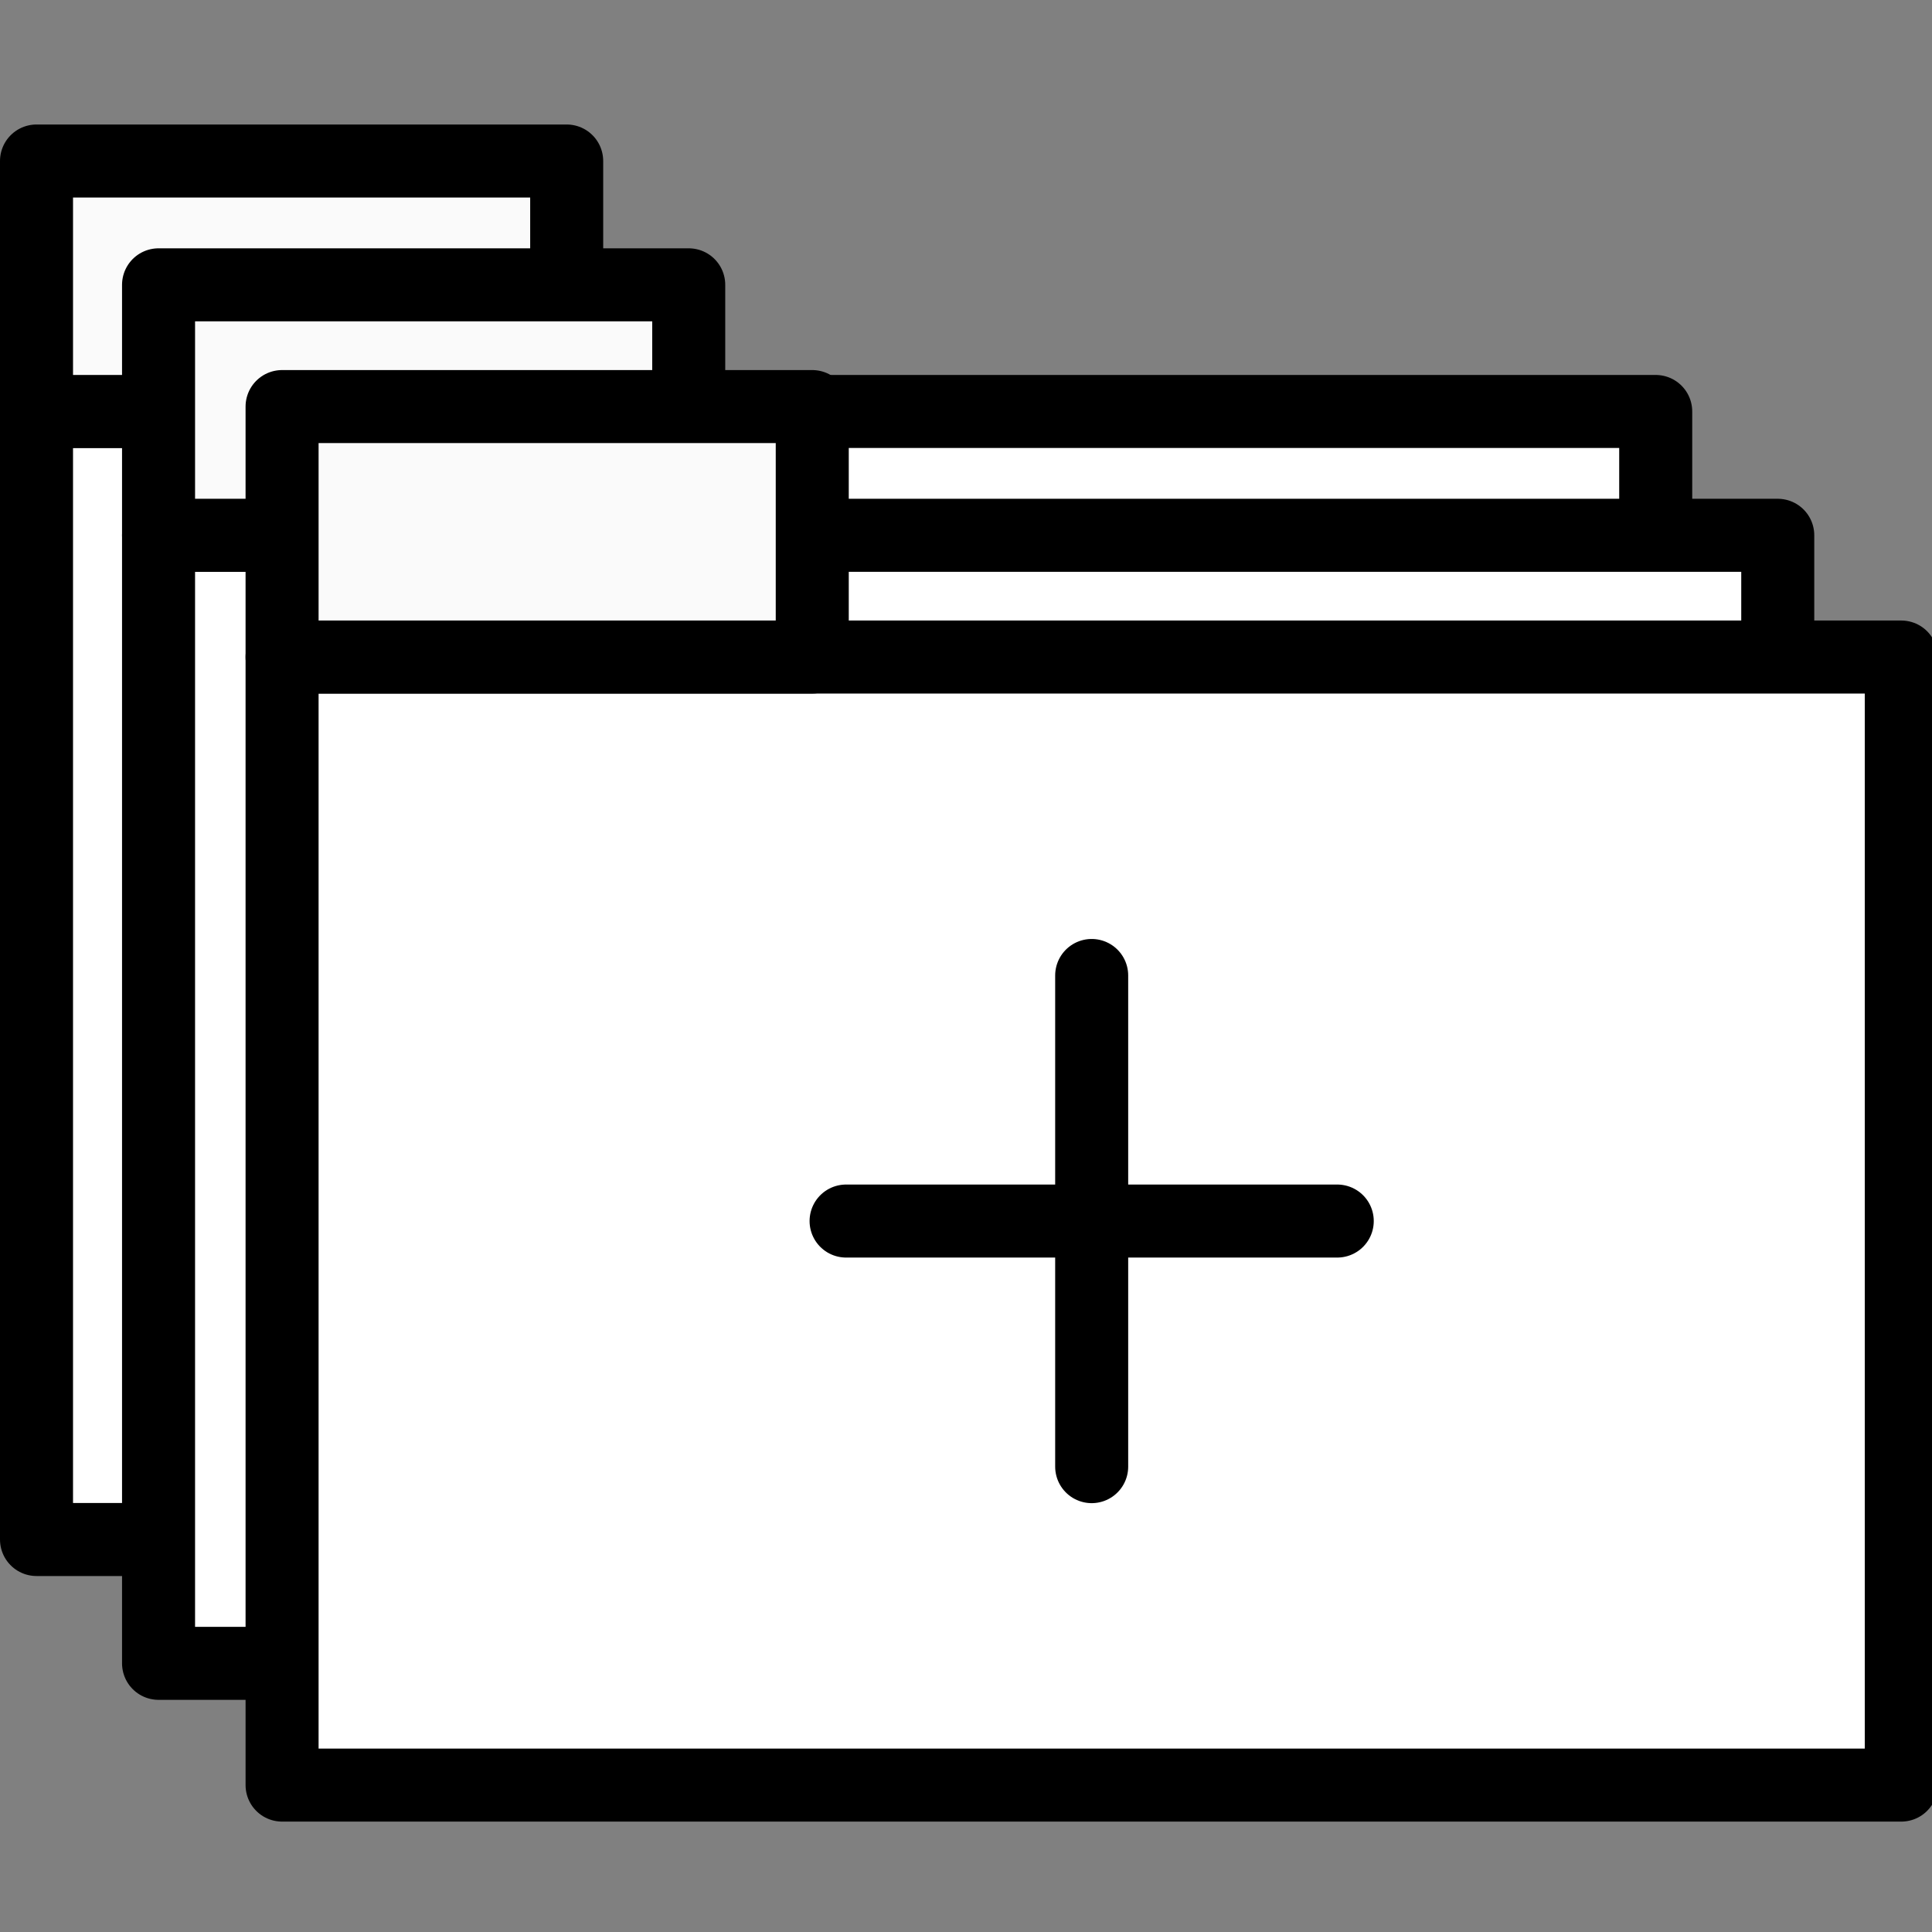 <?xml version="1.0" encoding="UTF-8" standalone="no"?>
<!-- Created with Inkscape (http://www.inkscape.org/) -->

<svg
   xmlns:dc="http://purl.org/dc/elements/1.1/"
   xmlns:cc="http://creativecommons.org/ns#"
   xmlns:rdf="http://www.w3.org/1999/02/22-rdf-syntax-ns#"
   xmlns:svg="http://www.w3.org/2000/svg"
   xmlns="http://www.w3.org/2000/svg"
   xmlns:sodipodi="http://sodipodi.sourceforge.net/DTD/sodipodi-0.dtd"
   xmlns:inkscape="http://www.inkscape.org/namespaces/inkscape"
   width="300"
   height="300"
   viewBox="0 0 79.375 79.375"
   version="1.1"
   id="svg8"
   inkscape:version="0.92.1 r"
   sodipodi:docname="new-tab.svg"
   inkscape:export-filename="/home/tomi/Dropbox/Programming/FX/posts-on-new-tabs/icons/new-tab-32.png"
   inkscape:export-xdpi="10.24"
   inkscape:export-ydpi="10.24">
  <rect x="0" y="0" width="79.375" height="79.375" fill="#808080" stroke="none"/>
  <defs
     id="defs2" />
  <sodipodi:namedview
     id="base"
     pagecolor="#ffffff"
     bordercolor="#666666"
     borderopacity="1.0"
     inkscape:pageopacity="0.0"
     inkscape:pageshadow="2"
     inkscape:zoom="1.979899"
     inkscape:cx="331.88075"
     inkscape:cy="183.28089"
     inkscape:document-units="mm"
     inkscape:current-layer="layer1"
     showgrid="false"
     inkscape:snap-object-midpoints="true"
     fit-margin-top="0"
     fit-margin-left="0"
     fit-margin-right="0"
     fit-margin-bottom="0"
     inkscape:window-width="1920"
     inkscape:window-height="1017"
     inkscape:window-x="0"
     inkscape:window-y="27"
     inkscape:window-maximized="1"
     units="px" />
  <g
     inkscape:label="Taso 1"
     inkscape:groupmode="layer"
     id="layer1"
     transform="translate(-32.518,-39.47)">
    <g
       id="g4733"
       transform="translate(0,-4.536)">
      <g
         id="g4659">
        <g
           id="g4647">
          <rect
             y="60.911"
             x="34.018"
             height="46.345"
             width="66.524"
             id="rect3680"
             style="fill:#ffffff;fill-opacity:1;stroke:#000000;stroke-width:3;stroke-linecap:round;stroke-linejoin:round;stroke-miterlimit:4;stroke-dasharray:none;stroke-opacity:1" />
          <rect
             y="50.621"
             x="34.018"
             height="10.29"
             width="21.782"
             id="rect4592"
             style="fill:#fafafa;fill-opacity:1;stroke:#000000;stroke-width:3;stroke-linecap:round;stroke-linejoin:round;stroke-miterlimit:4;stroke-dasharray:none;stroke-dashoffset:0;stroke-opacity:1" />
        </g>
        <g
           id="g4651">
          <path
             inkscape:connector-curvature="0"
             id="path4489"
             d="m 67.28,73.994 v 20.179"
             style="fill:none;fill-rule:evenodd;stroke:#000000;stroke-width:3;stroke-linecap:round;stroke-linejoin:round;stroke-miterlimit:4;stroke-dasharray:none;stroke-opacity:1" />
          <path
             inkscape:connector-curvature="0"
             id="path4489-3"
             d="m 57.19,84.083 h 20.179"
             style="fill:none;fill-rule:evenodd;stroke:#000000;stroke-width:3;stroke-linecap:round;stroke-linejoin:round;stroke-miterlimit:4;stroke-dasharray:none;stroke-opacity:1" />
        </g>
      </g>
      <g
         id="g4659-2"
         transform="translate(5.014,5.087)">
        <g
           id="g4647-9">
          <rect
             y="60.911"
             x="34.018"
             height="46.345"
             width="66.524"
             id="rect3680-1"
             style="fill:#ffffff;fill-opacity:1;stroke:#000000;stroke-width:3;stroke-linecap:round;stroke-linejoin:round;stroke-miterlimit:4;stroke-dasharray:none;stroke-opacity:1" />
          <rect
             y="50.621"
             x="34.018"
             height="10.29"
             width="21.782"
             id="rect4592-2"
             style="fill:#fafafa;fill-opacity:1;stroke:#000000;stroke-width:3;stroke-linecap:round;stroke-linejoin:round;stroke-miterlimit:4;stroke-dasharray:none;stroke-dashoffset:0;stroke-opacity:1" />
        </g>
        <g
           id="g4651-7">
          <path
             inkscape:connector-curvature="0"
             id="path4489-0"
             d="m 67.28,73.994 v 20.179"
             style="fill:none;fill-rule:evenodd;stroke:#000000;stroke-width:3;stroke-linecap:round;stroke-linejoin:round;stroke-miterlimit:4;stroke-dasharray:none;stroke-opacity:1" />
          <path
             inkscape:connector-curvature="0"
             id="path4489-3-9"
             d="m 57.19,84.083 h 20.179"
             style="fill:none;fill-rule:evenodd;stroke:#000000;stroke-width:3;stroke-linecap:round;stroke-linejoin:round;stroke-miterlimit:4;stroke-dasharray:none;stroke-opacity:1" />
        </g>
      </g>
      <g
         id="g4659-3"
         transform="translate(10.089,10.089)">
        <g
           id="g4647-6">
          <rect
             y="60.911"
             x="34.018"
             height="46.345"
             width="66.524"
             id="rect3680-0"
             style="fill:#ffffff;fill-opacity:1;stroke:#000000;stroke-width:3;stroke-linecap:round;stroke-linejoin:round;stroke-miterlimit:4;stroke-dasharray:none;stroke-opacity:1" />
          <rect
             y="50.621"
             x="34.018"
             height="10.29"
             width="21.782"
             id="rect4592-6"
             style="fill:#fafafa;fill-opacity:1;stroke:#000000;stroke-width:3;stroke-linecap:round;stroke-linejoin:round;stroke-miterlimit:4;stroke-dasharray:none;stroke-dashoffset:0;stroke-opacity:1" />
        </g>
        <g
           id="g4651-2">
          <path
             inkscape:connector-curvature="0"
             id="path4489-6"
             d="m 67.28,73.994 v 20.179"
             style="fill:none;fill-rule:evenodd;stroke:#000000;stroke-width:3;stroke-linecap:round;stroke-linejoin:round;stroke-miterlimit:4;stroke-dasharray:none;stroke-opacity:1" />
          <path
             inkscape:connector-curvature="0"
             id="path4489-3-1"
             d="m 57.19,84.083 h 20.179"
             style="fill:none;fill-rule:evenodd;stroke:#000000;stroke-width:3;stroke-linecap:round;stroke-linejoin:round;stroke-miterlimit:4;stroke-dasharray:none;stroke-opacity:1" />
        </g>
      </g>
    </g>
  </g>
</svg>
